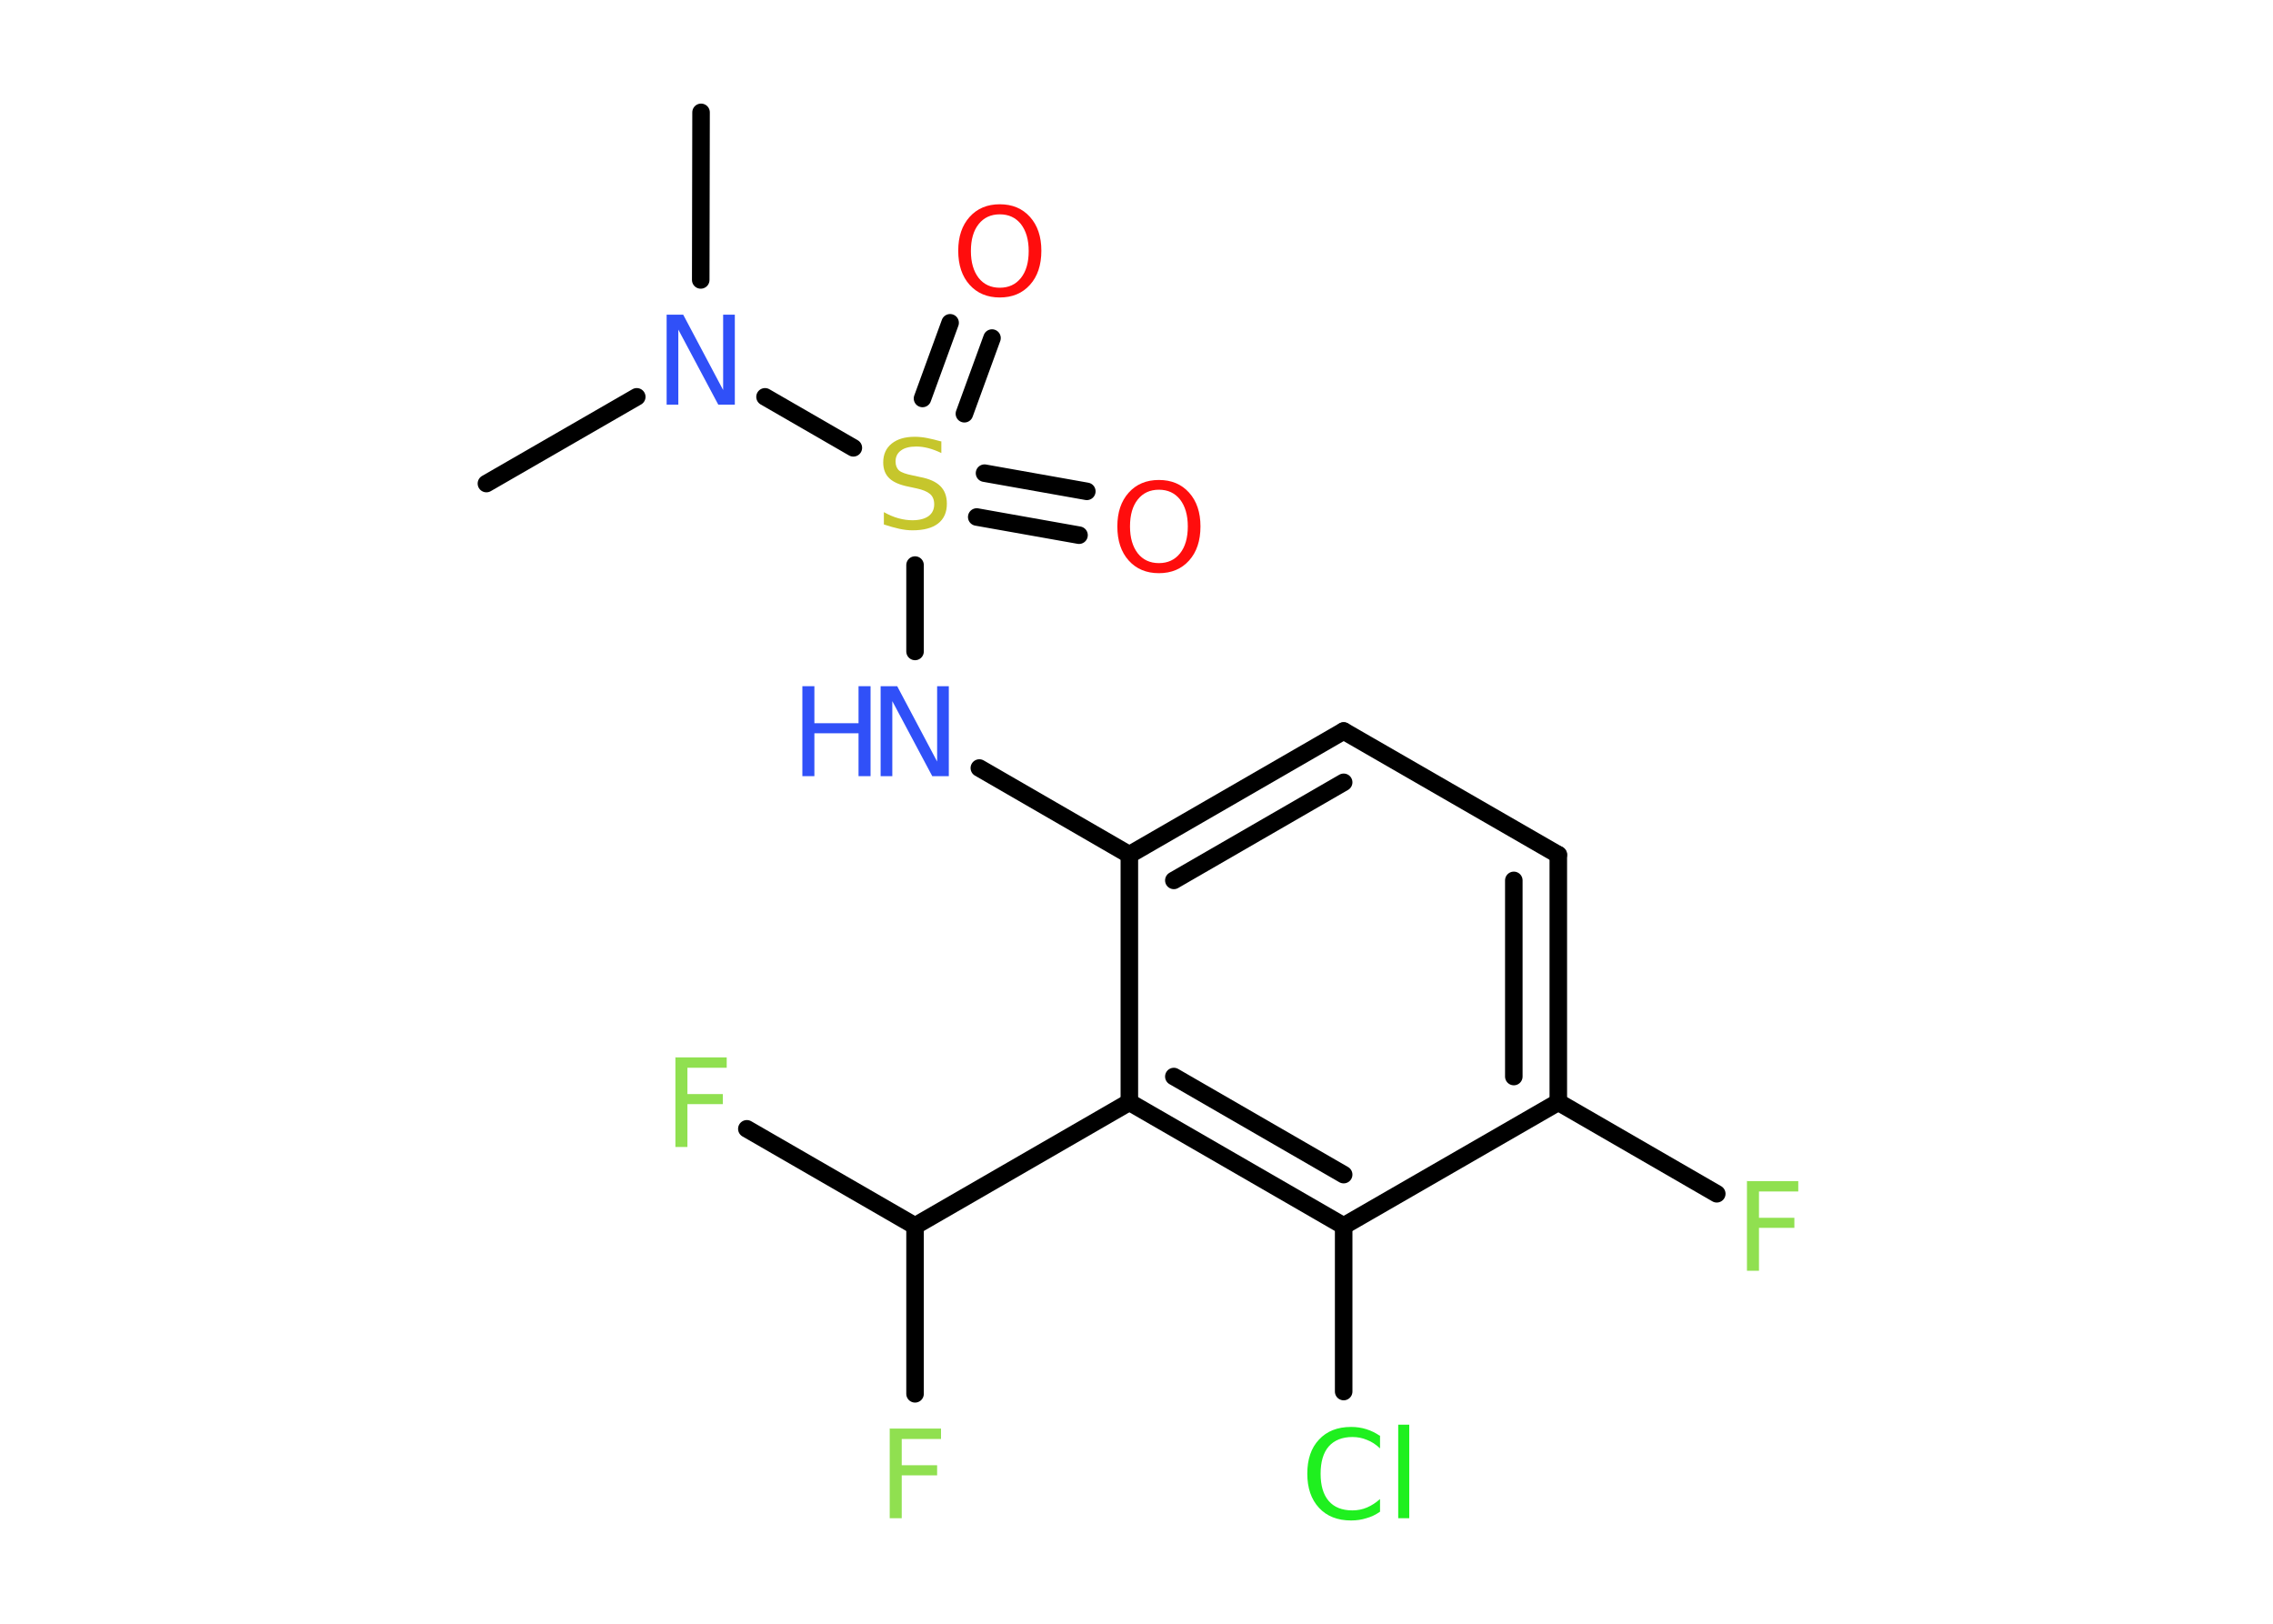 <?xml version='1.0' encoding='UTF-8'?>
<!DOCTYPE svg PUBLIC "-//W3C//DTD SVG 1.1//EN" "http://www.w3.org/Graphics/SVG/1.1/DTD/svg11.dtd">
<svg version='1.2' xmlns='http://www.w3.org/2000/svg' xmlns:xlink='http://www.w3.org/1999/xlink' width='70.0mm' height='50.0mm' viewBox='0 0 70.0 50.0'>
  <desc>Generated by the Chemistry Development Kit (http://github.com/cdk)</desc>
  <g stroke-linecap='round' stroke-linejoin='round' stroke='#000000' stroke-width='.54' fill='#90E050'>
    <rect x='.0' y='.0' width='70.0' height='50.0' fill='#FFFFFF' stroke='none'/>
    <g id='mol1' class='mol'>
      <line id='mol1bnd1' class='bond' x1='21.59' y1='3.46' x2='21.58' y2='8.62'/>
      <line id='mol1bnd2' class='bond' x1='19.61' y1='12.22' x2='14.98' y2='14.89'/>
      <line id='mol1bnd3' class='bond' x1='23.56' y1='12.22' x2='26.28' y2='13.79'/>
      <g id='mol1bnd4' class='bond'>
        <line x1='30.32' y1='14.57' x2='33.47' y2='15.13'/>
        <line x1='30.08' y1='15.92' x2='33.23' y2='16.48'/>
      </g>
      <g id='mol1bnd5' class='bond'>
        <line x1='28.41' y1='12.27' x2='29.26' y2='9.94'/>
        <line x1='29.7' y1='12.74' x2='30.55' y2='10.41'/>
      </g>
      <line id='mol1bnd6' class='bond' x1='28.18' y1='17.4' x2='28.18' y2='20.06'/>
      <line id='mol1bnd7' class='bond' x1='30.16' y1='23.65' x2='34.78' y2='26.32'/>
      <g id='mol1bnd8' class='bond'>
        <line x1='41.38' y1='22.51' x2='34.78' y2='26.32'/>
        <line x1='41.38' y1='24.09' x2='36.15' y2='27.11'/>
      </g>
      <line id='mol1bnd9' class='bond' x1='41.38' y1='22.51' x2='47.99' y2='26.32'/>
      <g id='mol1bnd10' class='bond'>
        <line x1='47.99' y1='33.94' x2='47.99' y2='26.32'/>
        <line x1='46.62' y1='33.15' x2='46.62' y2='27.11'/>
      </g>
      <line id='mol1bnd11' class='bond' x1='47.99' y1='33.94' x2='52.87' y2='36.76'/>
      <line id='mol1bnd12' class='bond' x1='47.99' y1='33.94' x2='41.38' y2='37.75'/>
      <line id='mol1bnd13' class='bond' x1='41.38' y1='37.75' x2='41.38' y2='42.85'/>
      <g id='mol1bnd14' class='bond'>
        <line x1='34.78' y1='33.94' x2='41.38' y2='37.75'/>
        <line x1='36.15' y1='33.15' x2='41.38' y2='36.17'/>
      </g>
      <line id='mol1bnd15' class='bond' x1='34.78' y1='26.32' x2='34.78' y2='33.94'/>
      <line id='mol1bnd16' class='bond' x1='34.78' y1='33.94' x2='28.18' y2='37.75'/>
      <line id='mol1bnd17' class='bond' x1='28.18' y1='37.75' x2='28.18' y2='42.92'/>
      <line id='mol1bnd18' class='bond' x1='28.18' y1='37.75' x2='23.0' y2='34.76'/>
      <path id='mol1atm2' class='atom' d='M20.54 9.69h.5l1.23 2.32v-2.32h.36v2.77h-.51l-1.23 -2.31v2.31h-.36v-2.77z' stroke='none' fill='#3050F8'/>
      <path id='mol1atm4' class='atom' d='M28.99 13.59v.36q-.21 -.1 -.4 -.15q-.19 -.05 -.37 -.05q-.31 .0 -.47 .12q-.17 .12 -.17 .34q.0 .18 .11 .28q.11 .09 .42 .15l.23 .05q.42 .08 .62 .28q.2 .2 .2 .54q.0 .4 -.27 .61q-.27 .21 -.79 .21q-.2 .0 -.42 -.05q-.22 -.05 -.46 -.13v-.38q.23 .13 .45 .19q.22 .06 .43 .06q.32 .0 .5 -.13q.17 -.13 .17 -.36q.0 -.21 -.13 -.32q-.13 -.11 -.41 -.17l-.23 -.05q-.42 -.08 -.61 -.26q-.19 -.18 -.19 -.49q.0 -.37 .26 -.58q.26 -.21 .71 -.21q.19 .0 .39 .04q.2 .04 .41 .1z' stroke='none' fill='#C6C62C'/>
      <path id='mol1atm5' class='atom' d='M35.69 15.08q-.41 .0 -.65 .3q-.24 .3 -.24 .83q.0 .52 .24 .83q.24 .3 .65 .3q.41 .0 .65 -.3q.24 -.3 .24 -.83q.0 -.52 -.24 -.83q-.24 -.3 -.65 -.3zM35.69 14.78q.58 .0 .93 .39q.35 .39 .35 1.04q.0 .66 -.35 1.05q-.35 .39 -.93 .39q-.58 .0 -.93 -.39q-.35 -.39 -.35 -1.05q.0 -.65 .35 -1.04q.35 -.39 .93 -.39z' stroke='none' fill='#FF0D0D'/>
      <path id='mol1atm6' class='atom' d='M30.79 6.6q-.41 .0 -.65 .3q-.24 .3 -.24 .83q.0 .52 .24 .83q.24 .3 .65 .3q.41 .0 .65 -.3q.24 -.3 .24 -.83q.0 -.52 -.24 -.83q-.24 -.3 -.65 -.3zM30.79 6.29q.58 .0 .93 .39q.35 .39 .35 1.04q.0 .66 -.35 1.05q-.35 .39 -.93 .39q-.58 .0 -.93 -.39q-.35 -.39 -.35 -1.05q.0 -.65 .35 -1.04q.35 -.39 .93 -.39z' stroke='none' fill='#FF0D0D'/>
      <g id='mol1atm7' class='atom'>
        <path d='M27.13 21.13h.5l1.23 2.32v-2.32h.36v2.77h-.51l-1.23 -2.31v2.31h-.36v-2.77z' stroke='none' fill='#3050F8'/>
        <path d='M24.71 21.13h.37v1.14h1.36v-1.14h.37v2.77h-.37v-1.32h-1.36v1.32h-.37v-2.77z' stroke='none' fill='#3050F8'/>
      </g>
      <path id='mol1atm12' class='atom' d='M53.79 36.37h1.59v.32h-1.21v.81h1.09v.31h-1.09v1.32h-.37v-2.77z' stroke='none'/>
      <path id='mol1atm14' class='atom' d='M42.5 44.2v.4q-.19 -.18 -.4 -.26q-.21 -.09 -.45 -.09q-.47 .0 -.73 .29q-.25 .29 -.25 .84q.0 .55 .25 .84q.25 .29 .73 .29q.24 .0 .45 -.09q.21 -.09 .4 -.26v.39q-.2 .14 -.42 .2q-.22 .07 -.47 .07q-.63 .0 -.99 -.39q-.36 -.39 -.36 -1.05q.0 -.67 .36 -1.05q.36 -.39 .99 -.39q.25 .0 .47 .07q.22 .07 .41 .2zM43.06 43.87h.34v2.88h-.34v-2.88z' stroke='none' fill='#1FF01F'/>
      <path id='mol1atm17' class='atom' d='M27.39 43.99h1.59v.32h-1.21v.81h1.09v.31h-1.09v1.32h-.37v-2.77z' stroke='none'/>
      <path id='mol1atm18' class='atom' d='M20.79 32.56h1.59v.32h-1.21v.81h1.09v.31h-1.09v1.32h-.37v-2.77z' stroke='none'/>
    </g>
  </g>
</svg>
